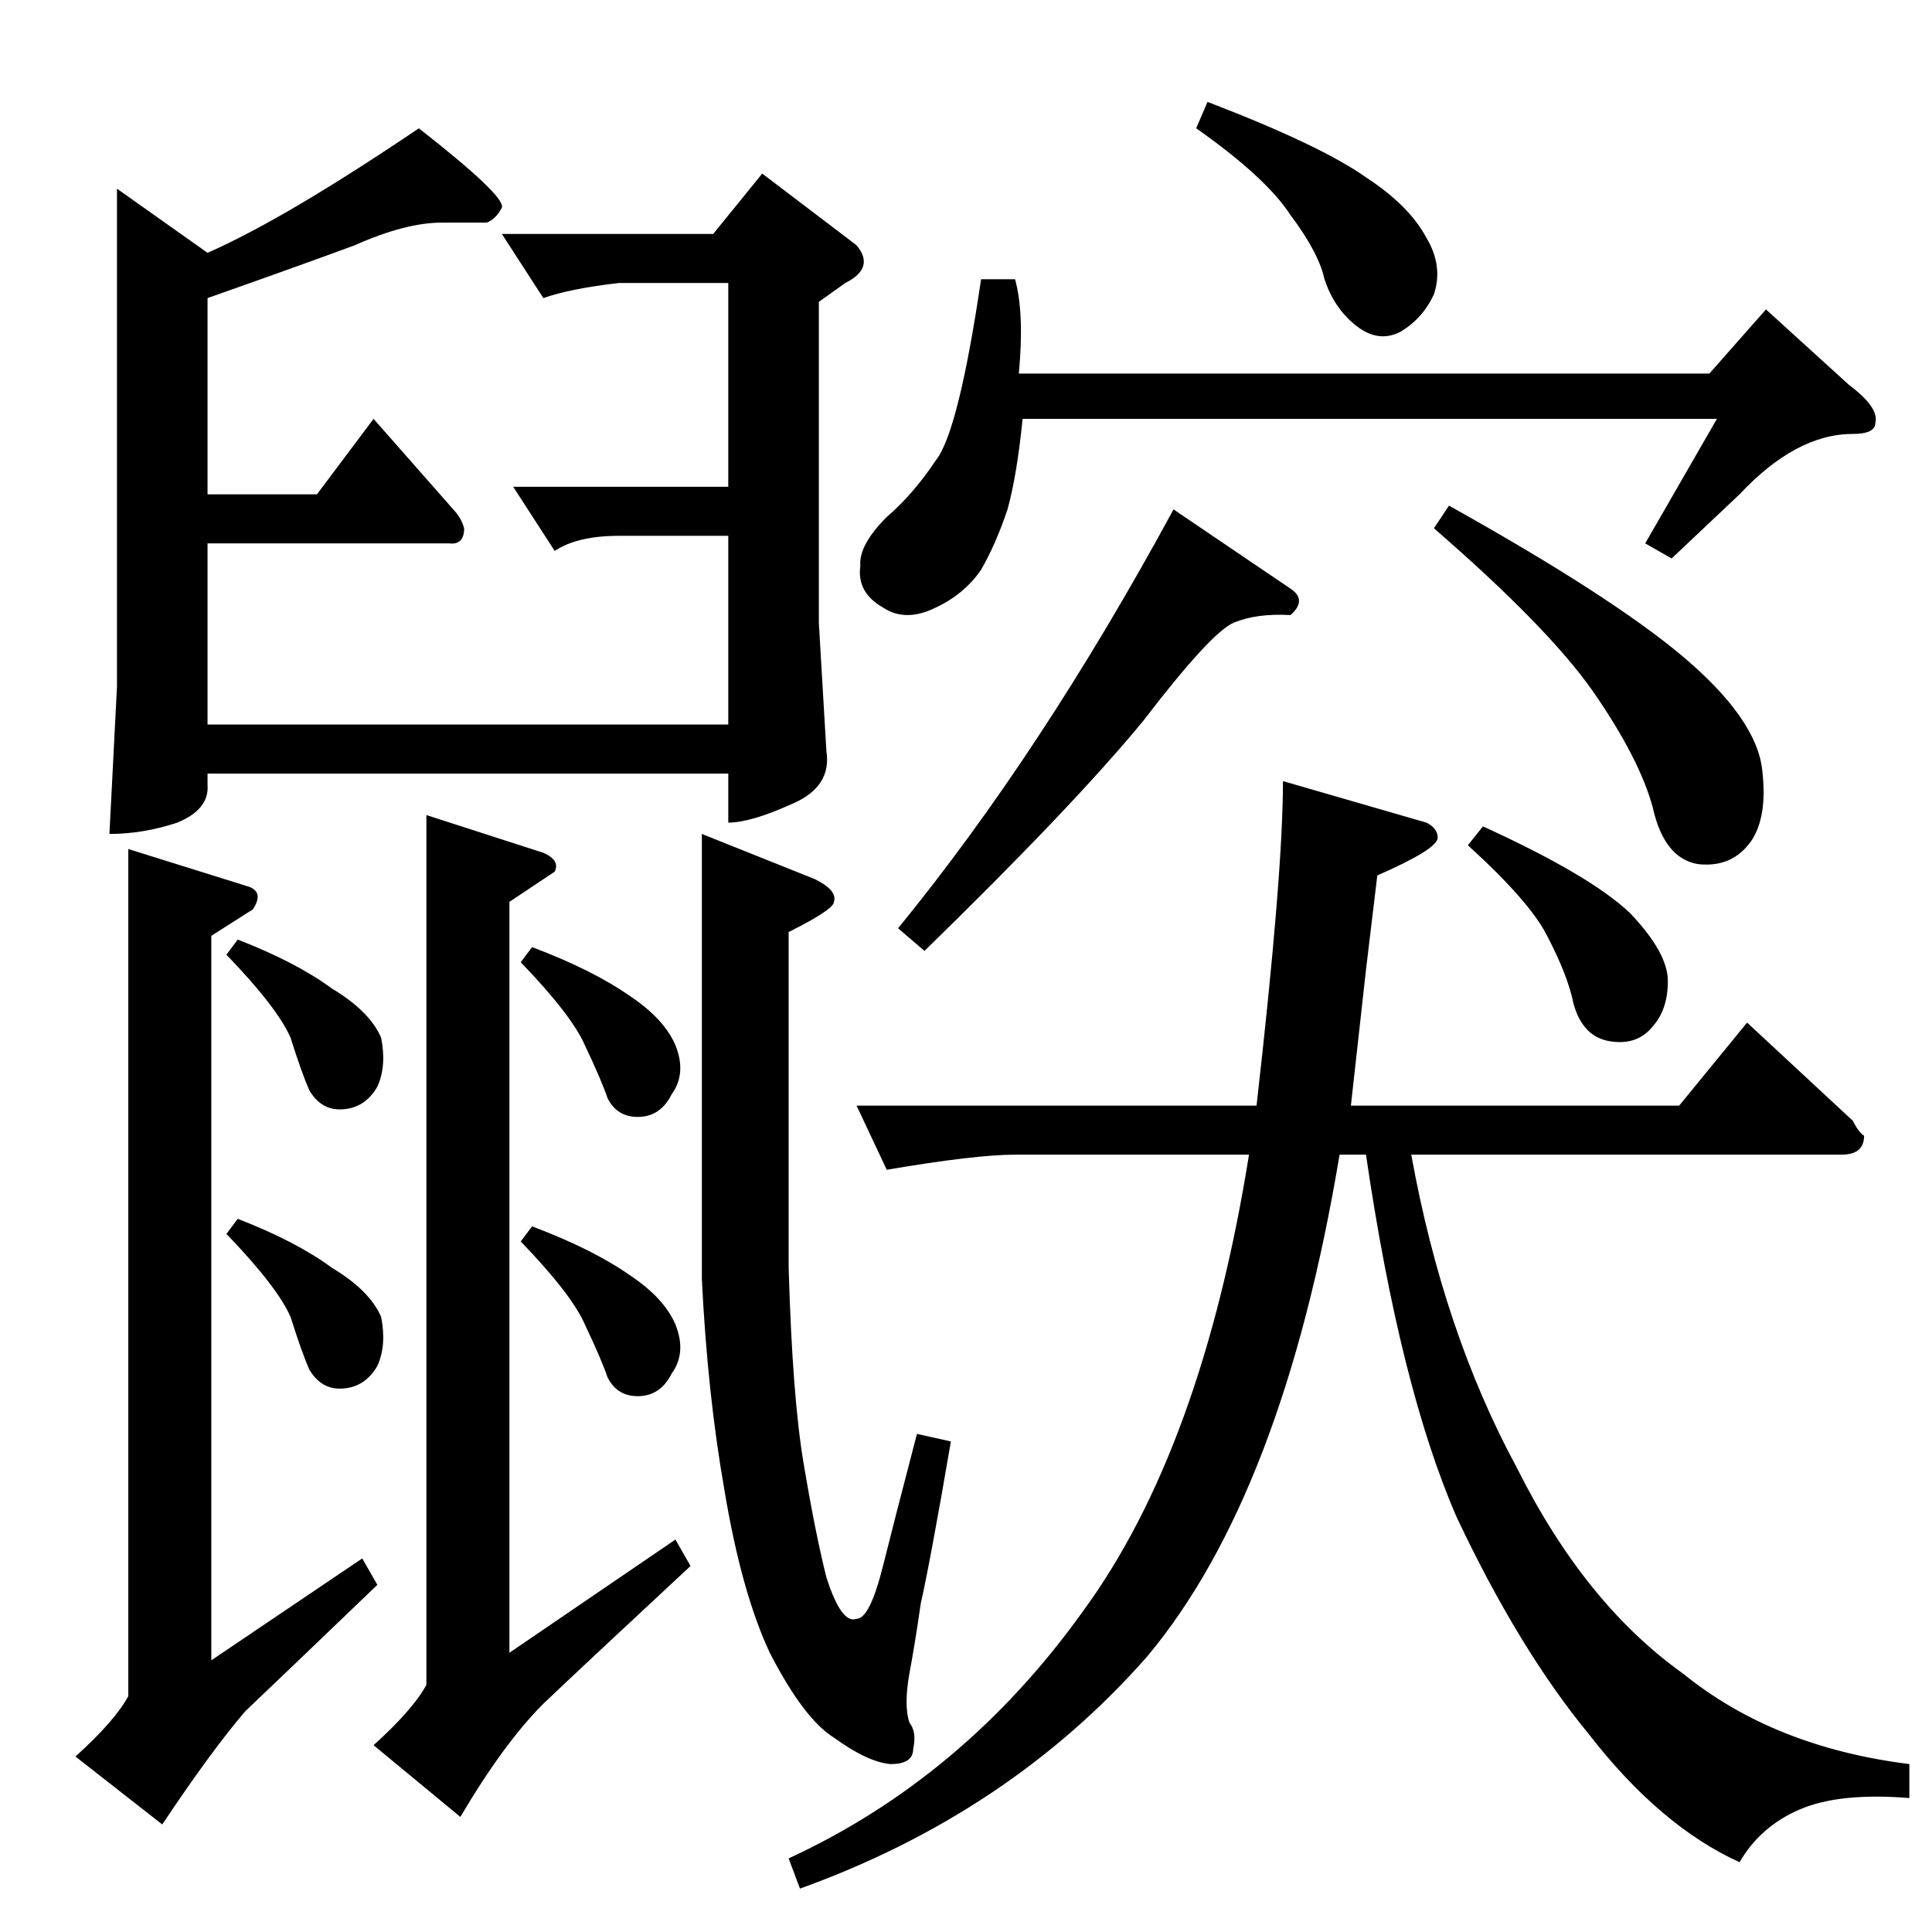 <?xml version="1.0" standalone="no"?>
<!DOCTYPE svg PUBLIC "-//W3C//DTD SVG 1.1//EN" "http://www.w3.org/Graphics/SVG/1.1/DTD/svg11.dtd" >
<svg xmlns="http://www.w3.org/2000/svg" xmlns:xlink="http://www.w3.org/1999/xlink" version="1.1" viewBox="0 -205 1024 1024">
  <g transform="matrix(1 0 0 -1 0 819)">
   <path fill="currentColor"
d="M906 826l30 34l44 -40q16 -12 14 -20q0 -6 -12 -6q-30 0 -60 -32l-36 -34l-14 8l38 66h-368q-3 -30 -8 -48q-6 -18 -14 -32q-9 -13 -24 -20q-16 -8 -28 0q-14 8 -12 22q-1 11 14 26q14 12 26 30q12 15 24 96h18q5 -18 2 -50h366v0v0zM634 956l6 14q60 -23 84 -40
q23 -15 32 -32q9 -15 4 -30q-6 -13 -18 -20q-12 -6 -24 4q-11 9 -16 24q-3 14 -18 34q-13 20 -50 46v0v0zM476 532q76 93 146 222l62 -42q9 -6 0 -14q-18 1 -30 -4t-48 -52q-37 -45 -116 -122l-14 12v0v0zM760 744l8 12q86 -48 124 -80q39 -33 42 -60q3 -25 -6 -38
q-10 -14 -28 -12q-18 3 -24 30q-7 26 -32 62q-24 34 -84 86v0v0zM454 438h212q14 123 14 172l76 -22q6 -3 6 -8q0 -6 -32 -20l-6 -50l-8 -72h174l36 44l56 -52q3 -6 6 -8q0 -10 -12 -10h-228q17 -94 56 -166q36 -72 88 -109q48 -39 120 -48v-18q-37 3 -58 -6t-32 -28
q-42 19 -80 68q-37 45 -70 115q-30 69 -48 192h-14q-30 -180 -102 -266q-73 -83 -184 -123l-6 16q93 43 156 131q63 86 88 242h-124q-21 0 -68 -8l-16 34v0v0zM110 866v-104h58l30 40l44 -50q3 -4 4 -8q0 -9 -8 -8h-128v-96h276v100h-58q-22 0 -34 -8l-22 34h114v108h-58
q-26 -3 -40 -8l-22 34h112l26 32l50 -38q10 -12 -6 -20l-14 -10v-170l4 -68q3 -19 -18 -28q-22 -10 -34 -10v26h-276v-6q1 -13 -16 -20q-18 -6 -36 -6l4 78v264l48 -34q41 18 112 66q46 -36 44 -42q-3 -6 -8 -8h-24q-19 0 -46 -12q-27 -10 -78 -28v0v0zM68 574l64 -20
q8 -3 2 -12l-22 -14v-384l80 54l8 -14q-50 -48 -70 -67q-18 -21 -44 -60l-46 36q21 19 28 32v449v0v0zM226 592l62 -20q9 -4 6 -10l-24 -16v-398l88 60l8 -14q-57 -53 -78 -73q-21 -21 -44 -60l-46 38q21 19 28 32v461v0v0zM372 582l60 -24q12 -6 10 -12q0 -4 -24 -16v-178
q2 -69 8 -104q6 -36 12 -60q8 -25 16 -22q7 0 14 28q6 24 18 70l18 -4q-11 -64 -16 -86q-3 -21 -6 -37q-3 -17 0 -26q4 -5 2 -14q0 -8 -12 -8q-12 1 -30 14q-16 10 -34 45q-15 32 -24 86q-9 51 -12 112v236v0v0zM120 518l6 8q31 -12 50 -26q20 -12 26 -26q3 -15 -2 -26
q-7 -12 -20 -12q-10 0 -16 10q-4 9 -10 28q-7 16 -34 44v0v0zM120 370l6 8q31 -12 50 -26q20 -12 26 -26q3 -15 -2 -26q-7 -12 -20 -12q-10 0 -16 10q-4 9 -10 28q-7 16 -34 44v0v0zM276 514l6 8q32 -12 52 -26q18 -12 24 -26q6 -15 -2 -26q-6 -12 -18 -12q-11 0 -16 10
q-3 9 -12 28q-7 16 -34 44v0v0zM276 366l6 8q32 -12 52 -26q18 -12 24 -26q6 -15 -2 -26q-6 -12 -18 -12q-11 0 -16 10q-3 9 -12 28q-7 16 -34 44v0v0zM778 576l8 10q57 -26 78 -46q20 -21 20 -36t-8 -24q-8 -10 -22 -8q-15 2 -20 20q-3 15 -14 36q-9 18 -42 48v0v0z" />
  </g>

</svg>
